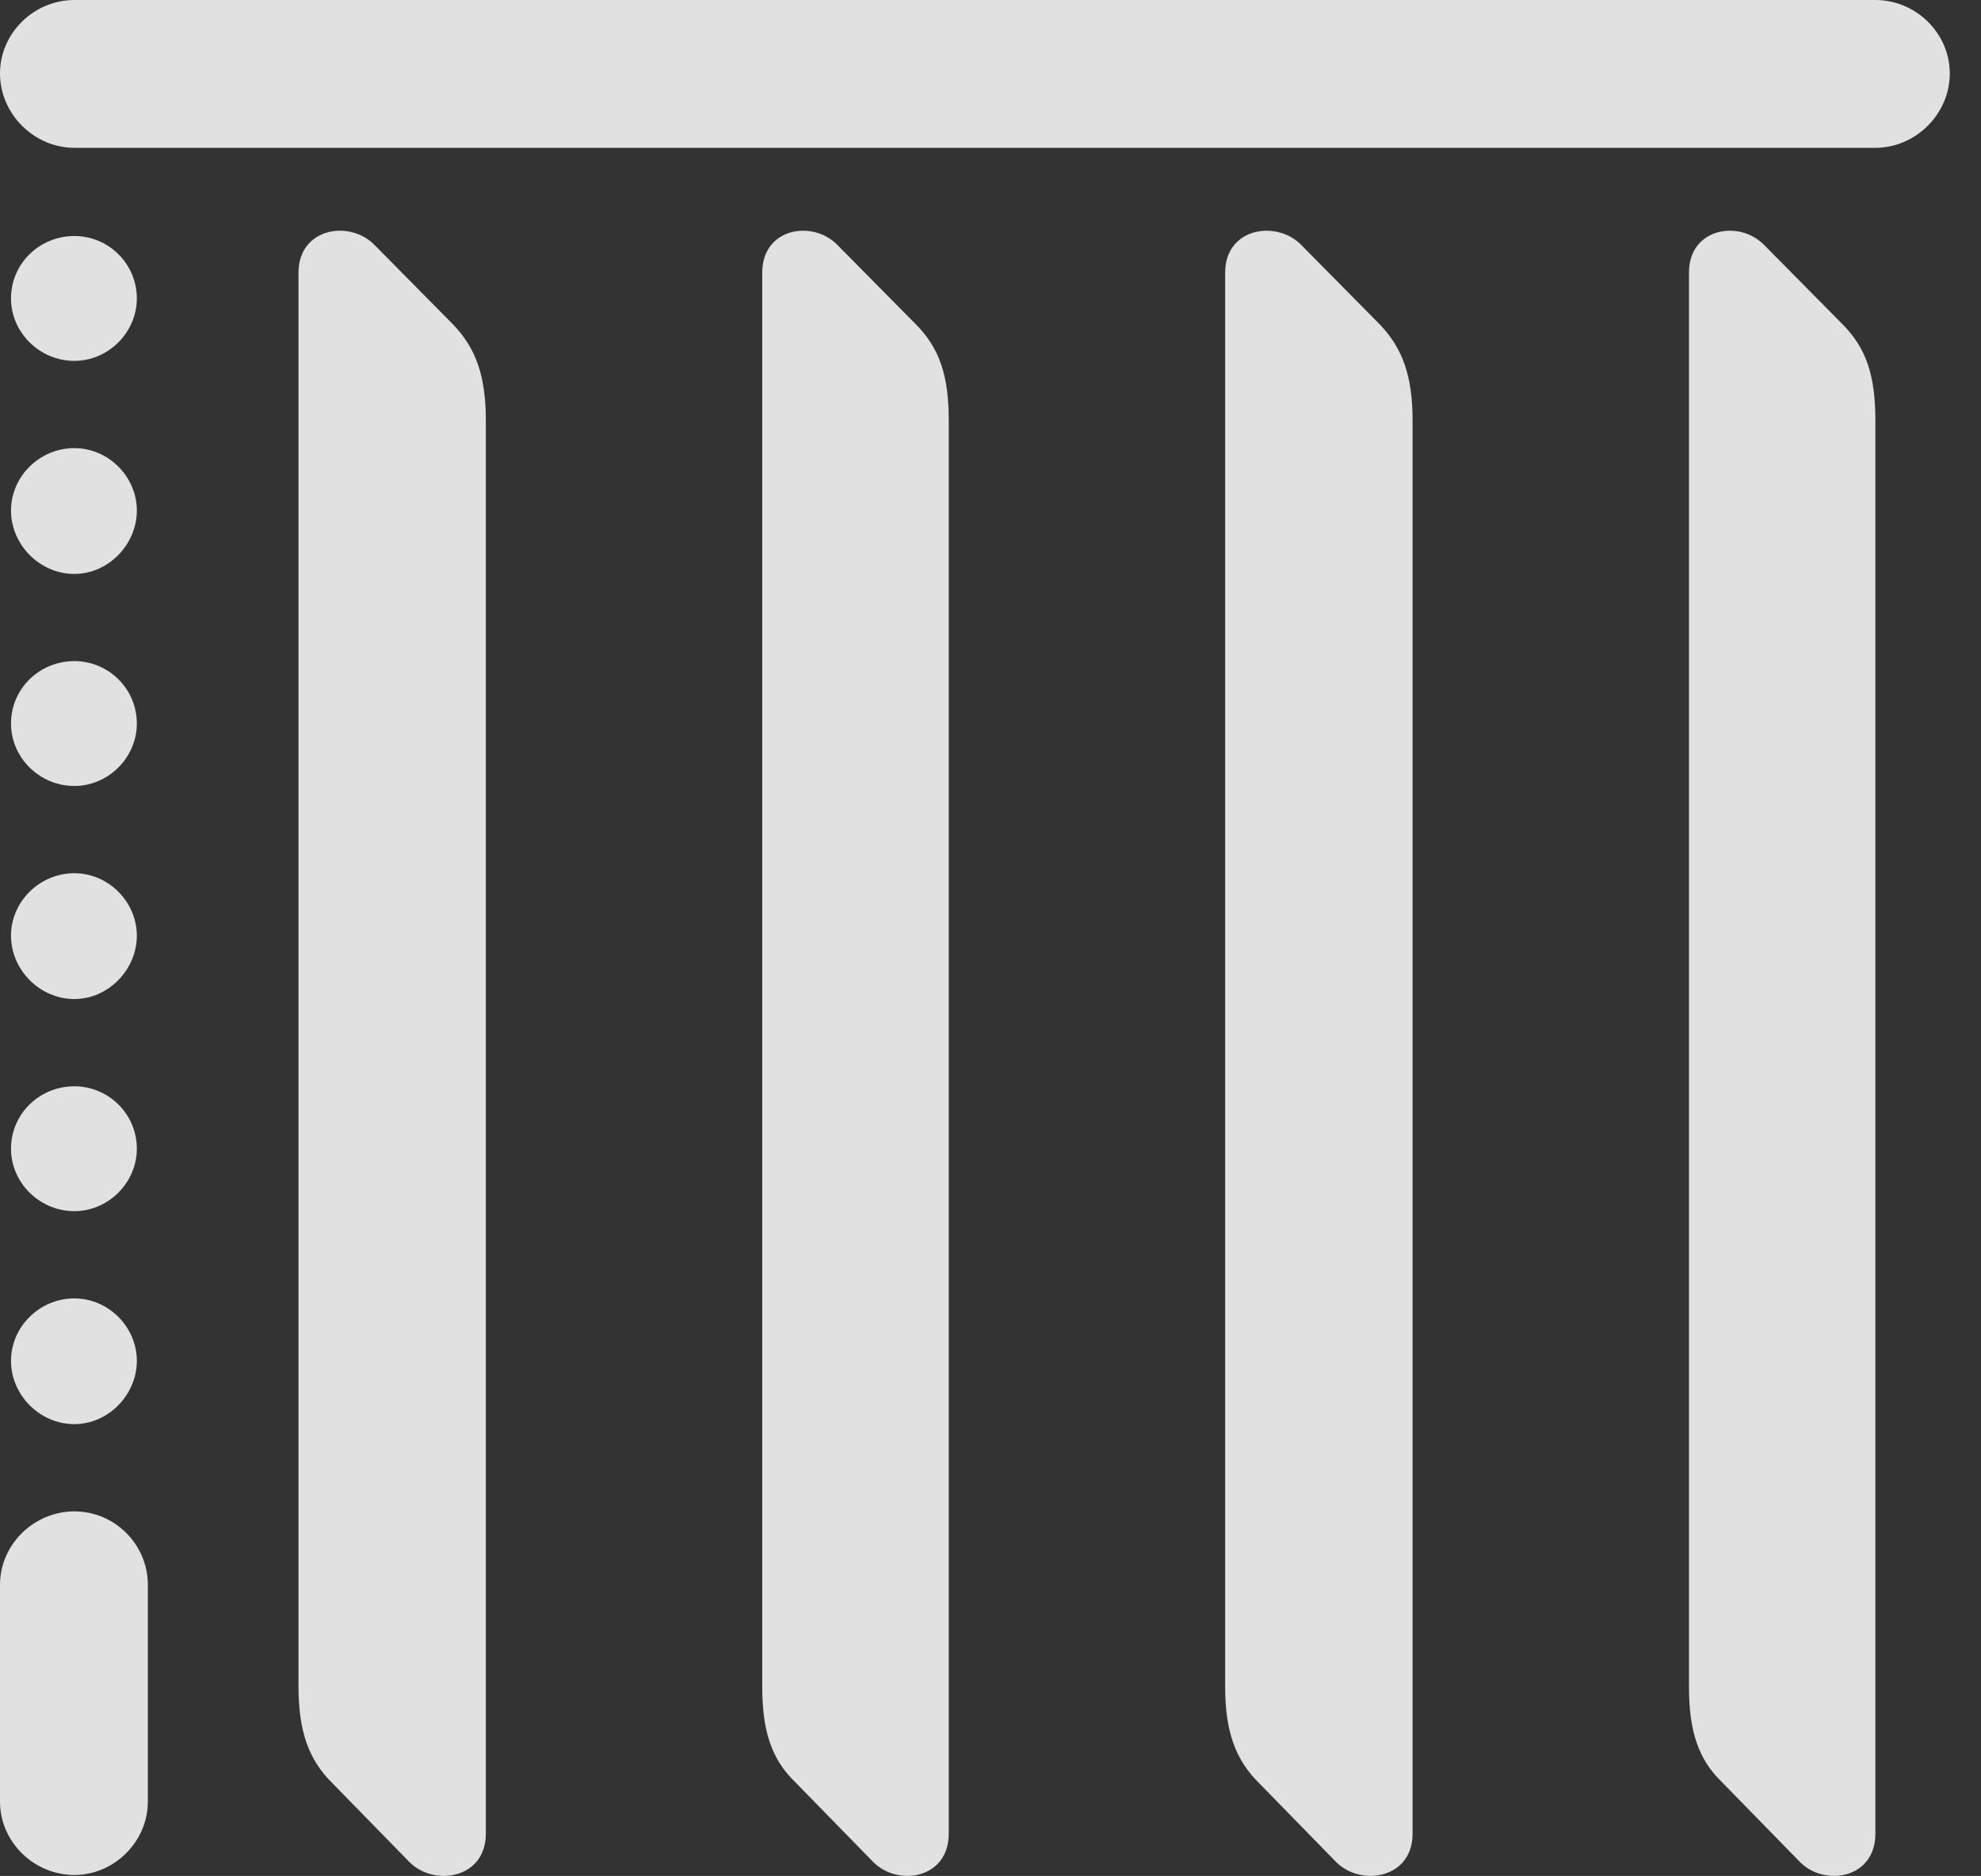 <?xml version="1.0" encoding="UTF-8"?>
<!--Generator: Apple Native CoreSVG 341-->
<!DOCTYPE svg
PUBLIC "-//W3C//DTD SVG 1.1//EN"
       "http://www.w3.org/Graphics/SVG/1.1/DTD/svg11.dtd">
<svg version="1.1" xmlns="http://www.w3.org/2000/svg" xmlns:xlink="http://www.w3.org/1999/xlink" viewBox="0 0 21.064 19.951">
 <rect x="0" y="0" width="21.064" height="19.951" fill="#333333" stroke="none"/>
 <g>
  <rect height="19.951" opacity="0" width="21.064" x="0" y="0"/>
  <path d="M3.174 17.939C3.174 18.408 3.281 18.711 3.525 18.955L4.355 19.805C4.619 20.068 5.166 19.98 5.166 19.502L5.166 4.473C5.166 3.994 5.059 3.701 4.814 3.447L3.984 2.607C3.721 2.334 3.174 2.422 3.174 2.9ZM8.105 17.939C8.105 18.408 8.203 18.711 8.457 18.955L9.287 19.805C9.551 20.068 10.088 19.98 10.088 19.502L10.088 4.473C10.088 3.994 9.99 3.701 9.736 3.447L8.906 2.607C8.643 2.334 8.105 2.422 8.105 2.9ZM13.027 17.939C13.027 18.408 13.135 18.711 13.379 18.955L14.209 19.805C14.473 20.068 15.02 19.98 15.02 19.502L15.02 4.473C15.02 3.994 14.912 3.701 14.668 3.447L13.838 2.607C13.574 2.334 13.027 2.422 13.027 2.9ZM17.959 17.939C17.959 18.408 18.057 18.711 18.311 18.955L19.141 19.805C19.404 20.068 19.941 19.98 19.941 19.502L19.941 4.473C19.941 3.994 19.844 3.701 19.59 3.447L18.76 2.607C18.496 2.334 17.959 2.422 17.959 2.9Z" fill="white" fill-opacity="0.85"/>
  <path d="M0 0.781C0 1.211 0.361 1.572 0.791 1.572L19.941 1.572C20.371 1.572 20.732 1.211 20.732 0.781C20.732 0.352 20.371 0 19.941 0L0.791 0C0.361 0 0 0.352 0 0.781ZM0.791 3.838C1.152 3.838 1.455 3.535 1.455 3.174C1.455 2.803 1.152 2.51 0.791 2.51C0.42 2.51 0.117 2.803 0.117 3.174C0.117 3.535 0.42 3.838 0.791 3.838ZM0.791 6.104C1.152 6.104 1.455 5.791 1.455 5.43C1.455 5.068 1.152 4.766 0.791 4.766C0.42 4.766 0.117 5.068 0.117 5.43C0.117 5.791 0.42 6.104 0.791 6.104ZM0.791 8.359C1.152 8.359 1.455 8.057 1.455 7.695C1.455 7.324 1.152 7.031 0.791 7.031C0.42 7.031 0.117 7.324 0.117 7.695C0.117 8.057 0.42 8.359 0.791 8.359ZM0.791 10.625C1.152 10.625 1.455 10.312 1.455 9.951C1.455 9.59 1.152 9.287 0.791 9.287C0.42 9.287 0.117 9.59 0.117 9.951C0.117 10.312 0.42 10.625 0.791 10.625ZM0.791 12.881C1.152 12.881 1.455 12.578 1.455 12.217C1.455 11.846 1.152 11.553 0.791 11.553C0.42 11.553 0.117 11.846 0.117 12.217C0.117 12.578 0.42 12.881 0.791 12.881ZM0.791 15.146C1.152 15.146 1.455 14.834 1.455 14.473C1.455 14.111 1.152 13.809 0.791 13.809C0.42 13.809 0.117 14.111 0.117 14.473C0.117 14.834 0.42 15.146 0.791 15.146ZM0.791 19.941C1.211 19.941 1.572 19.59 1.572 19.16L1.572 16.855C1.572 16.426 1.221 16.074 0.791 16.074C0.361 16.074 0 16.426 0 16.855L0 19.16C0 19.59 0.361 19.941 0.791 19.941Z" fill="white" fill-opacity="0.85"/>
 </g>
</svg>

